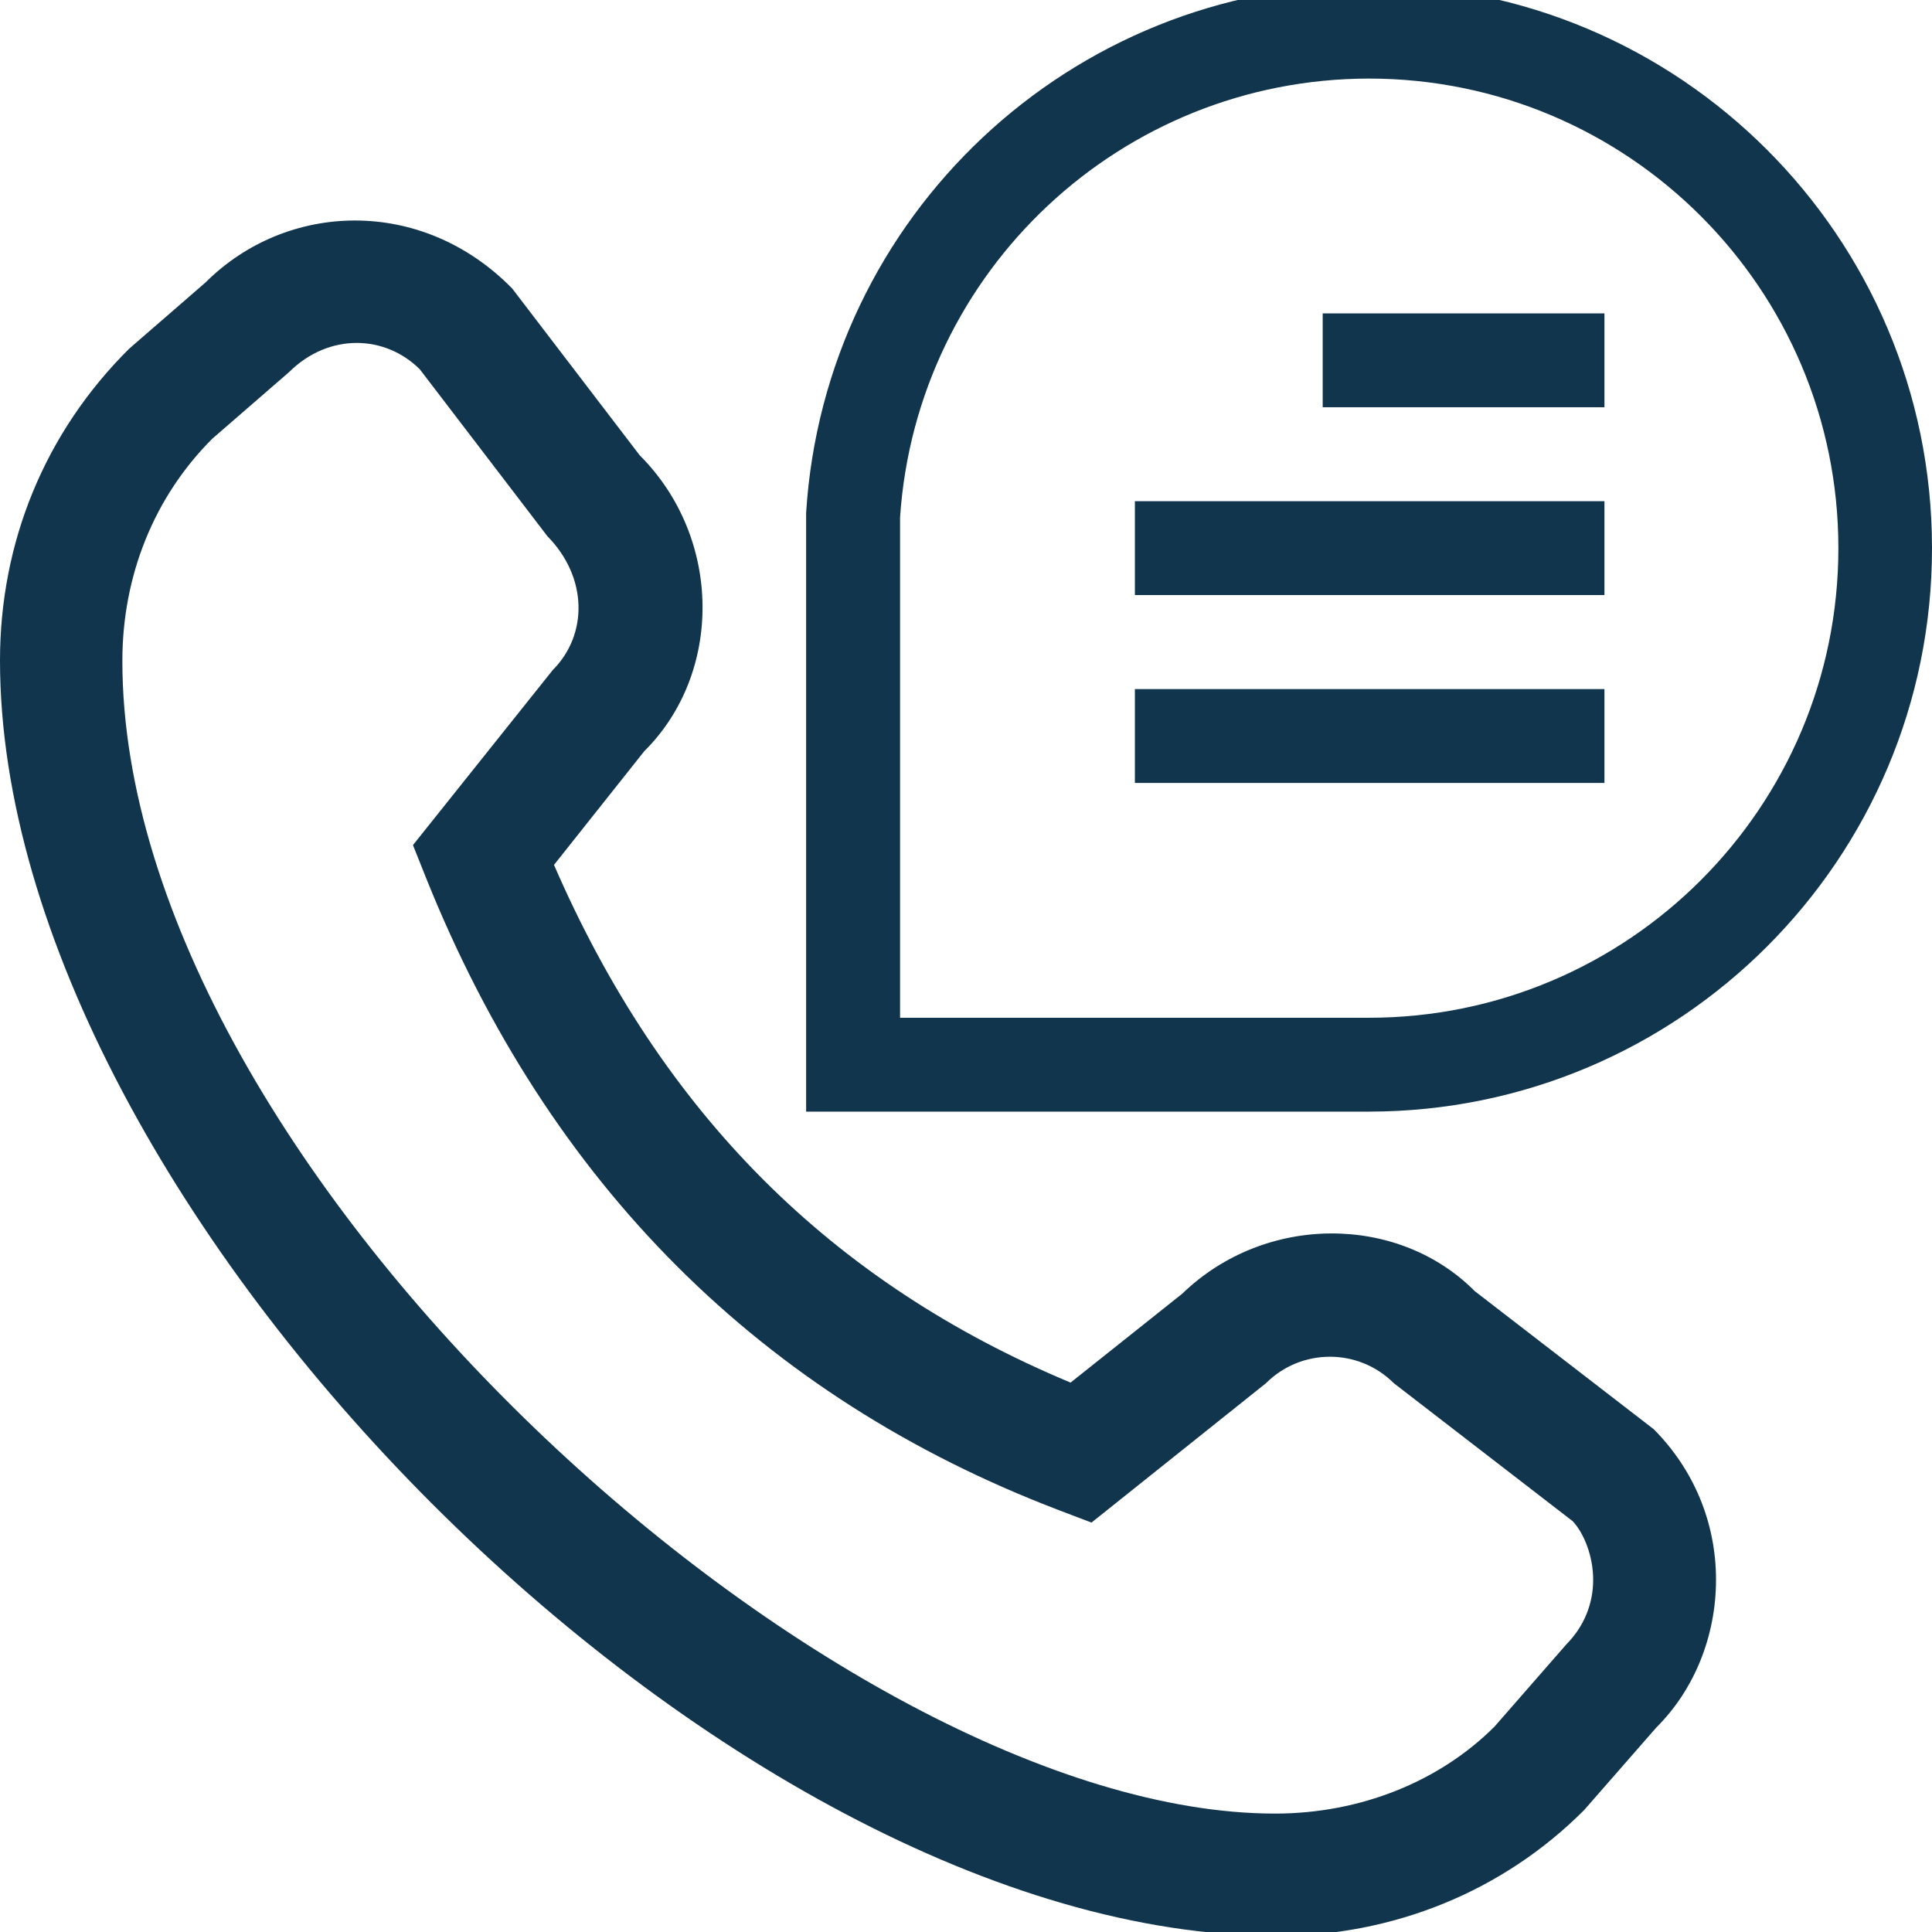 <svg width="24" height="24" viewBox="0 0 24 24" fill="none" xmlns="http://www.w3.org/2000/svg">
<path d="M10.014 13.809H17.004C20.87 13.807 24.002 10.672 24 6.806C23.998 2.94 20.863 -0.193 16.997 -0.19C13.303 -0.189 10.246 2.683 10.014 6.37V13.809H10.014ZM17.004 0.976C20.225 0.976 22.837 3.588 22.837 6.809C22.837 10.031 20.225 12.643 17.004 12.643H11.181V6.425C11.388 3.361 13.932 0.98 17.004 0.976V0.976Z" fill="#12354E"/>
<path d="M15.841 24.051C17.309 24.051 18.672 23.495 19.679 22.485L20.577 21.458C21.041 20.997 21.317 20.332 21.317 19.624C21.317 18.916 21.041 18.254 20.542 17.753L18.32 16.039C17.373 15.084 15.719 15.072 14.686 16.071L13.299 17.175C10.322 15.932 8.218 13.822 6.882 10.744L8.003 9.332C8.978 8.365 8.978 6.687 7.946 5.655L6.362 3.583C5.231 2.432 3.554 2.509 2.554 3.508L1.603 4.333C0.555 5.375 0 6.738 0 8.205C0 15.015 9.032 24.047 15.842 24.047V24.05L15.841 24.051ZM16.522 16.854C16.808 16.854 17.096 16.964 17.315 17.183L19.537 18.897C19.675 19.045 19.791 19.327 19.791 19.626C19.791 19.926 19.674 20.208 19.462 20.422L18.565 21.449C17.881 22.131 16.9 22.529 15.839 22.529C10.397 22.529 1.52 14.529 1.52 8.21C1.52 7.148 1.917 6.169 2.637 5.45L3.589 4.624C4.091 4.126 4.791 4.163 5.216 4.589L6.8 6.661C7.304 7.173 7.304 7.886 6.866 8.324L5.13 10.498L5.294 10.909C6.82 14.71 9.464 17.352 13.152 18.759L13.559 18.914L15.726 17.183C15.945 16.964 16.232 16.854 16.521 16.854H16.522Z" fill="#12354E"/>
<path d="M16.431 3.893H19.931V5.059H16.431V3.893Z" fill="#12354E"/>
<path d="M14.098 6.226H19.931V7.392H14.098V6.226Z" fill="#12354E"/>
<path d="M14.098 8.56H19.931V9.726H14.098V8.56Z" fill="#12354E"/>
</svg>
